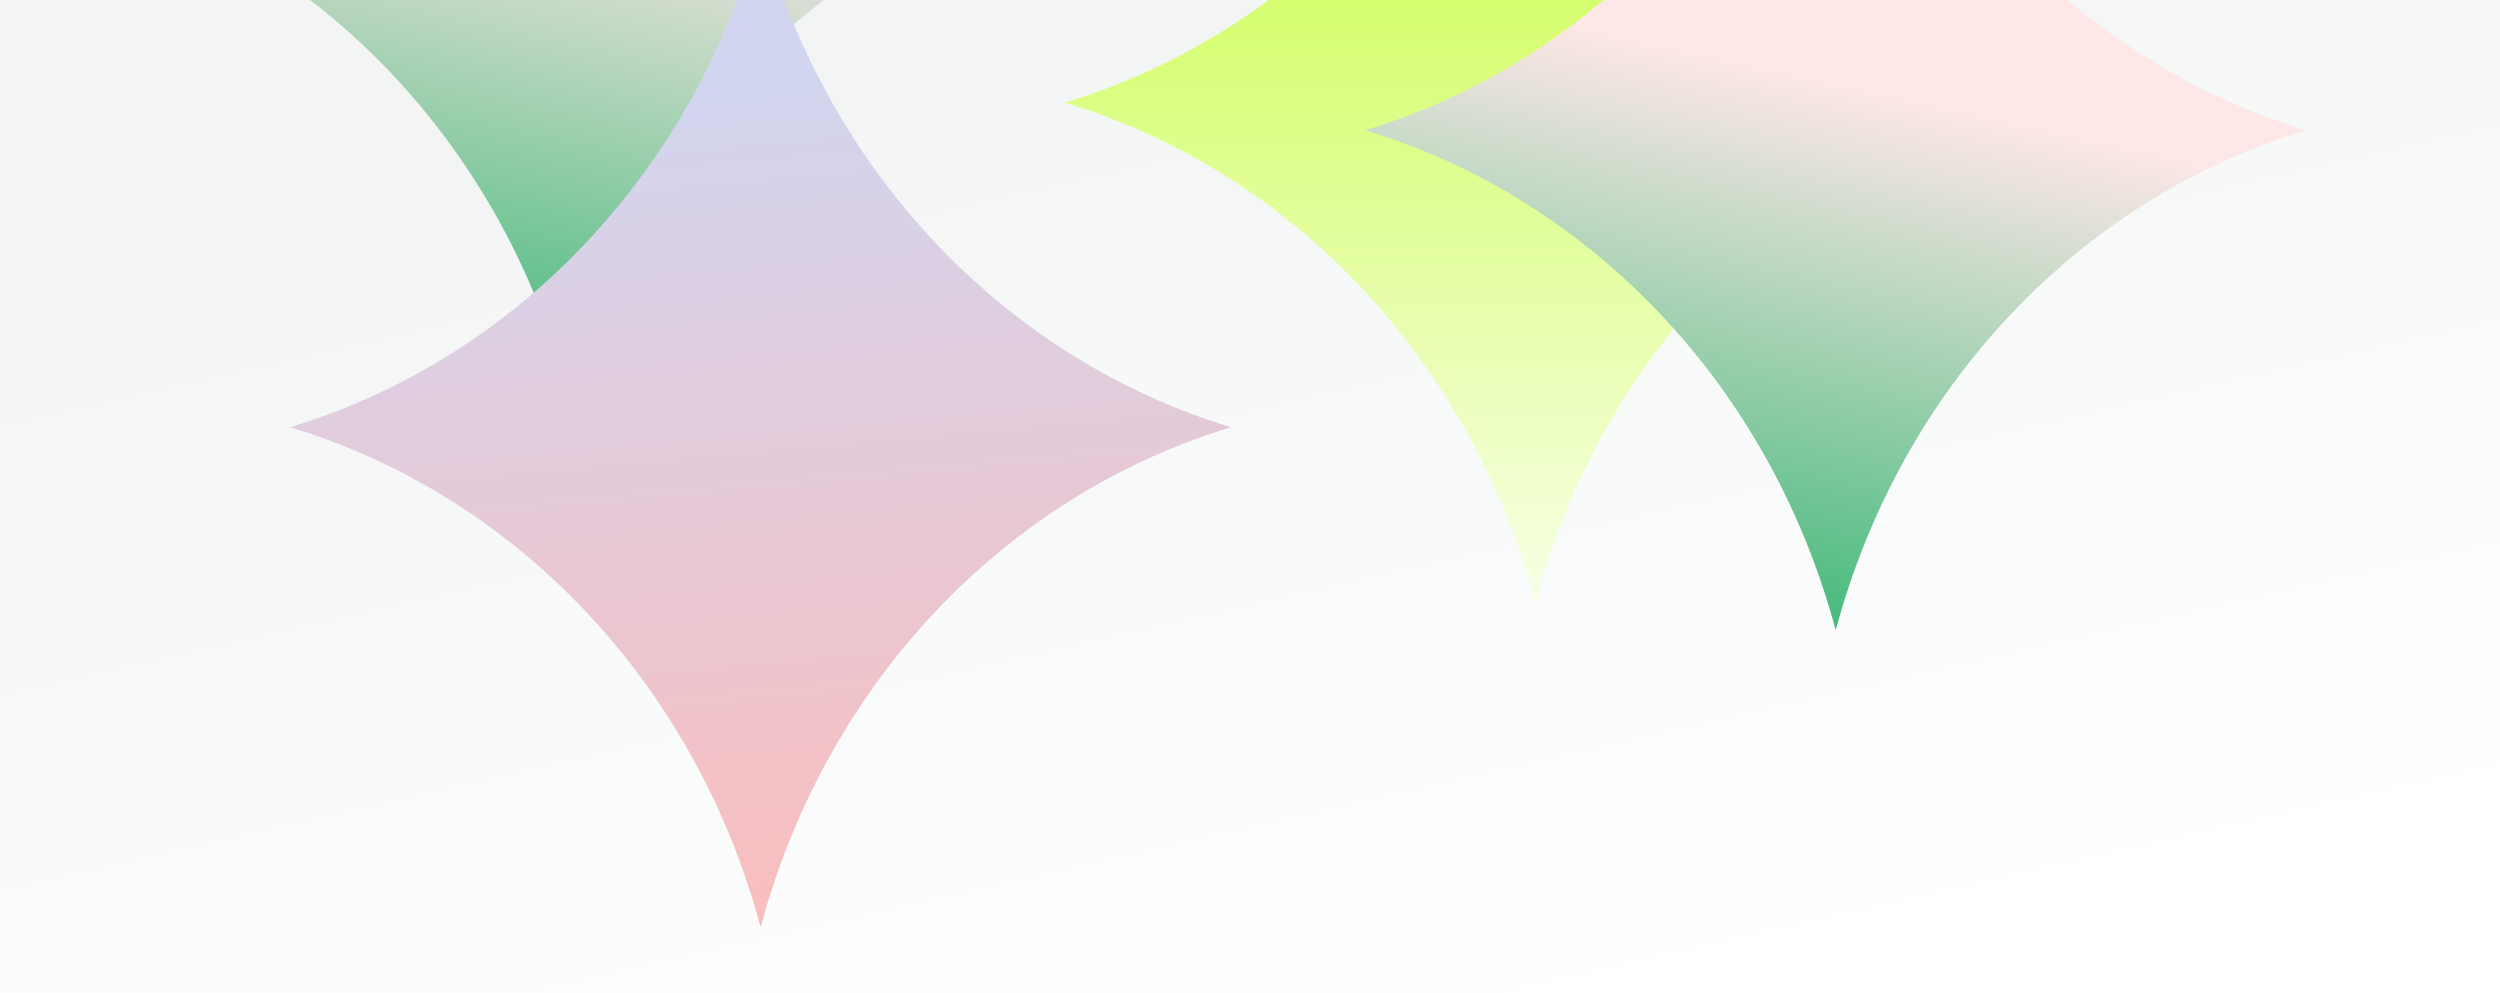 <svg width="2491" height="989" viewBox="0 0 2491 989" fill="none" xmlns="http://www.w3.org/2000/svg">
<g clip-path="url(#clip0_2115_107440)">
<rect width="2491" height="989" fill="url(#paint0_linear_2115_107440)"/>
<g filter="url(#filter0_f_2115_107440)">
<path d="M1529.89 -396.033C1594.4 -154.845 1771.81 33.671 1998.79 102.225C1771.81 170.778 1594.4 359.294 1529.89 600.483C1465.38 359.294 1287.97 170.778 1060.99 102.225C1287.97 33.671 1465.38 -154.845 1529.89 -396.033Z" fill="url(#paint1_linear_2115_107440)"/>
<path d="M1829.1 -368.506C1893.62 -127.318 2071.02 61.199 2298 129.752C2071.02 198.305 1893.62 386.822 1829.1 628.01C1764.59 386.822 1587.18 198.305 1360.21 129.752C1587.18 61.199 1764.59 -127.318 1829.1 -368.506Z" fill="url(#paint2_linear_2115_107440)"/>
<path d="M564.896 -608C629.41 -366.812 806.817 -178.295 1033.79 -109.742C806.817 -41.189 629.41 147.328 564.896 388.516C500.383 147.328 322.975 -41.189 96 -109.742C322.975 -178.295 500.383 -366.812 564.896 -608Z" fill="url(#paint3_linear_2115_107440)"/>
<path d="M757.892 -72.58C822.406 168.608 999.813 357.124 1226.79 425.678C999.813 494.231 822.406 682.747 757.892 923.936C693.379 682.747 515.971 494.231 288.996 425.678C515.971 357.124 693.379 168.608 757.892 -72.58Z" fill="url(#paint4_linear_2115_107440)"/>
</g>
</g>
<defs>
<filter id="filter0_f_2115_107440" x="-144" y="-848" width="2682" height="2011.94" filterUnits="userSpaceOnUse" color-interpolation-filters="sRGB">
<feFlood flood-opacity="0" result="BackgroundImageFix"/>
<feBlend mode="normal" in="SourceGraphic" in2="BackgroundImageFix" result="shape"/>
<feGaussianBlur stdDeviation="120" result="effect1_foregroundBlur_2115_107440"/>
</filter>
<linearGradient id="paint0_linear_2115_107440" x1="1245.5" y1="2.94745e-05" x2="1484.7" y2="1046.61" gradientUnits="userSpaceOnUse">
<stop stop-color="#F3F5F5"/>
<stop offset="1" stop-color="white"/>
</linearGradient>
<linearGradient id="paint1_linear_2115_107440" x1="1529.89" y1="-396.033" x2="1529.89" y2="600.483" gradientUnits="userSpaceOnUse">
<stop stop-color="#C0FC21"/>
<stop offset="1" stop-color="#F7FFE5"/>
</linearGradient>
<linearGradient id="paint2_linear_2115_107440" x1="1930.14" y1="105.665" x2="1816.65" y2="625.29" gradientUnits="userSpaceOnUse">
<stop stop-color="#FDE7E7"/>
<stop offset="1" stop-color="#45BA7B"/>
</linearGradient>
<linearGradient id="paint3_linear_2115_107440" x1="665.929" y1="-133.829" x2="552.441" y2="385.796" gradientUnits="userSpaceOnUse">
<stop stop-color="#FDE7E7"/>
<stop offset="1" stop-color="#45BA7B"/>
</linearGradient>
<linearGradient id="paint4_linear_2115_107440" x1="690.537" y1="95.341" x2="766.519" y2="923.144" gradientUnits="userSpaceOnUse">
<stop stop-color="#D2D5EF"/>
<stop offset="1" stop-color="#FABDBD"/>
</linearGradient>
<clipPath id="clip0_2115_107440">
<rect width="2491" height="989" fill="white"/>
</clipPath>
</defs>
</svg>
